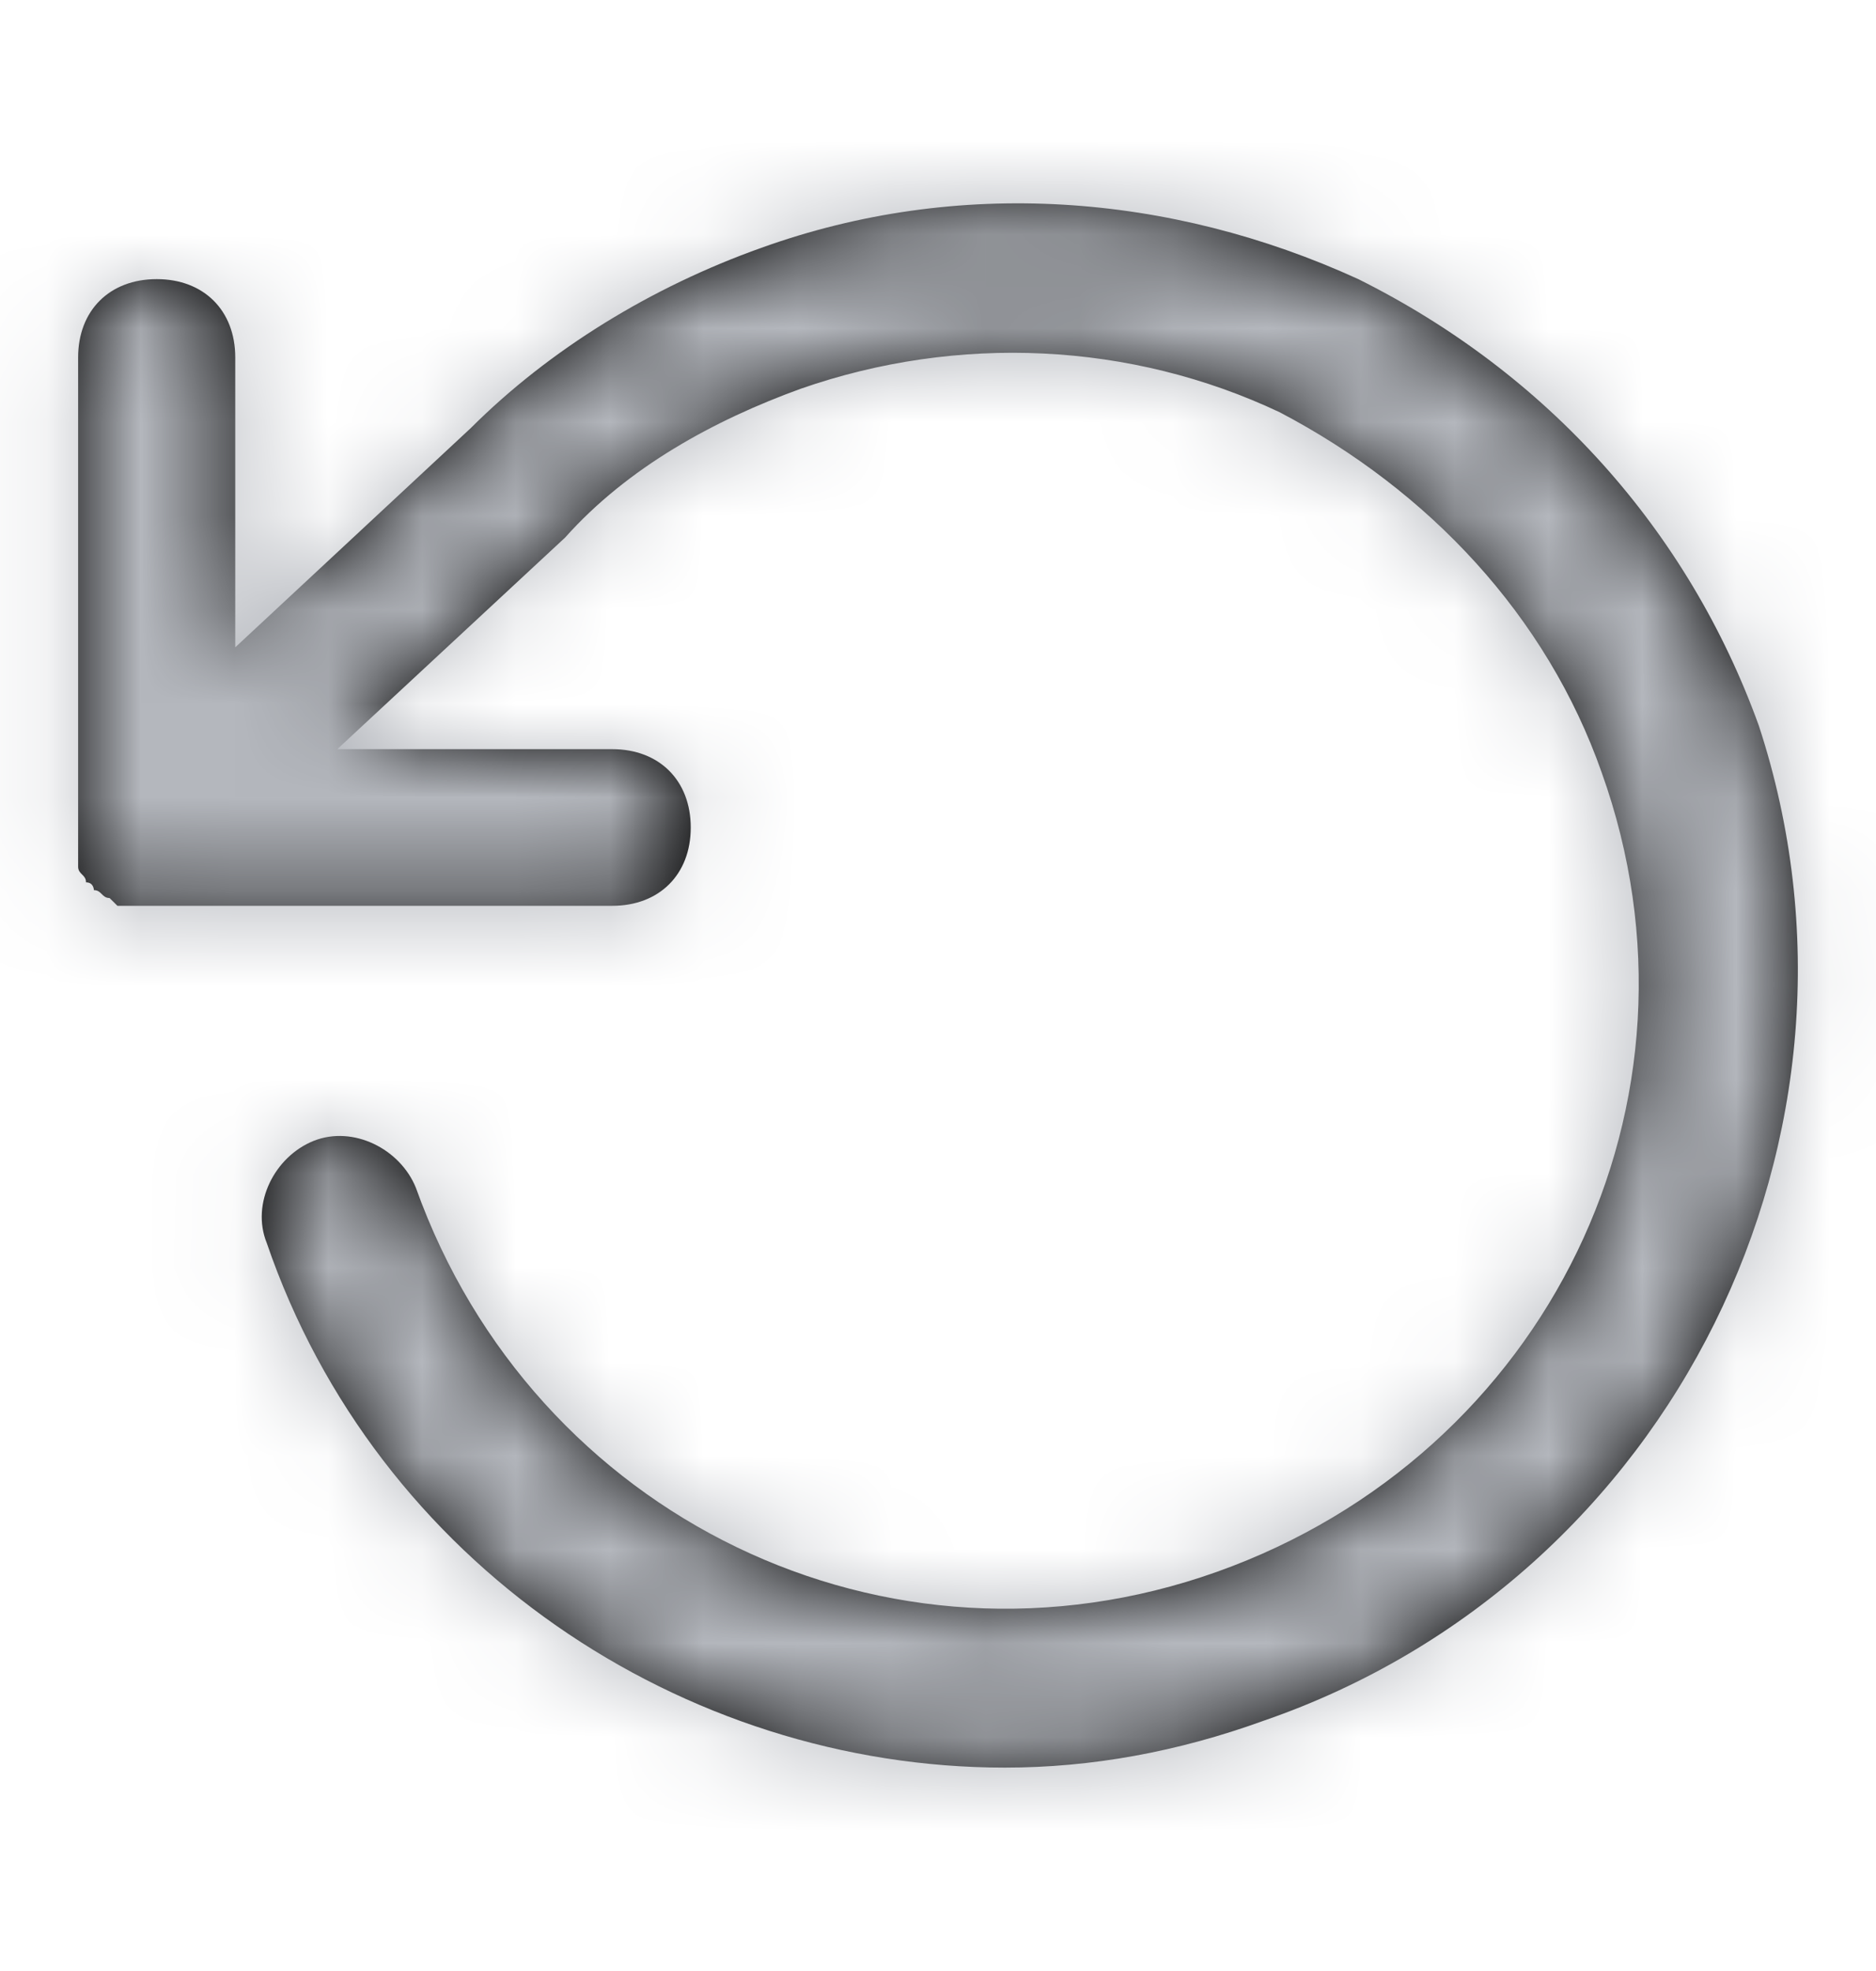 <svg width="20" height="21" viewBox="0 0 20 21" fill="none" xmlns="http://www.w3.org/2000/svg">
<path d="M13.476 18.332C12.555 18.666 11.634 18.833 10.713 18.833C7.28 18.833 4.015 16.663 2.843 13.241C2.675 12.823 2.927 12.322 3.345 12.155C3.764 11.989 4.266 12.239 4.434 12.656C5.69 16.162 9.457 17.999 12.974 16.747C16.49 15.494 18.332 11.738 17.076 8.232C16.49 6.563 15.234 5.227 13.644 4.393C12.053 3.641 10.211 3.558 8.536 4.142C7.615 4.476 6.694 4.977 6.024 5.728L3.596 7.982H6.527C7.029 7.982 7.364 8.316 7.364 8.817C7.364 9.317 7.029 9.651 6.527 9.651H1.503C1.42 9.651 1.336 9.651 1.336 9.651H1.252L1.168 9.568C1.085 9.568 1.085 9.484 1.001 9.484C1.001 9.484 1.001 9.401 0.917 9.401C0.917 9.317 0.833 9.317 0.833 9.234C0.833 9.151 0.833 9.067 0.833 9.067V8.984V3.808C0.833 3.308 1.168 2.974 1.671 2.974C2.173 2.974 2.508 3.308 2.508 3.808V6.897L5.02 4.56C5.857 3.725 6.945 3.057 8.118 2.64C10.211 1.888 12.471 2.055 14.481 2.974C16.49 3.975 17.997 5.645 18.751 7.732C20.174 12.072 17.83 16.83 13.476 18.332Z" fill="black"/>
<mask id="mask0_14_1439" style="mask-type:alpha" maskUnits="userSpaceOnUse" x="0" y="2" width="20" height="17">
<path d="M13.476 18.332C12.555 18.666 11.634 18.833 10.713 18.833C7.28 18.833 4.015 16.663 2.843 13.241C2.675 12.823 2.927 12.322 3.345 12.155C3.764 11.989 4.266 12.239 4.434 12.656C5.69 16.162 9.457 17.999 12.974 16.747C16.49 15.494 18.332 11.738 17.076 8.232C16.49 6.563 15.234 5.227 13.644 4.393C12.053 3.641 10.211 3.558 8.536 4.142C7.615 4.476 6.694 4.977 6.024 5.728L3.596 7.982H6.527C7.029 7.982 7.364 8.316 7.364 8.817C7.364 9.317 7.029 9.651 6.527 9.651H1.503C1.42 9.651 1.336 9.651 1.336 9.651H1.252L1.168 9.568C1.085 9.568 1.085 9.484 1.001 9.484C1.001 9.484 1.001 9.401 0.917 9.401C0.917 9.317 0.833 9.317 0.833 9.234C0.833 9.151 0.833 9.067 0.833 9.067V8.984V3.808C0.833 3.308 1.168 2.974 1.671 2.974C2.173 2.974 2.508 3.308 2.508 3.808V6.897L5.02 4.56C5.857 3.725 6.945 3.057 8.118 2.64C10.211 1.888 12.471 2.055 14.481 2.974C16.49 3.975 17.997 5.645 18.751 7.732C20.174 12.072 17.83 16.83 13.476 18.332Z" fill="white"/>
</mask>
<g mask="url(#mask0_14_1439)">
<rect y="0.5" width="20" height="20" fill="#B4B7BD"/>
</g>
</svg>
